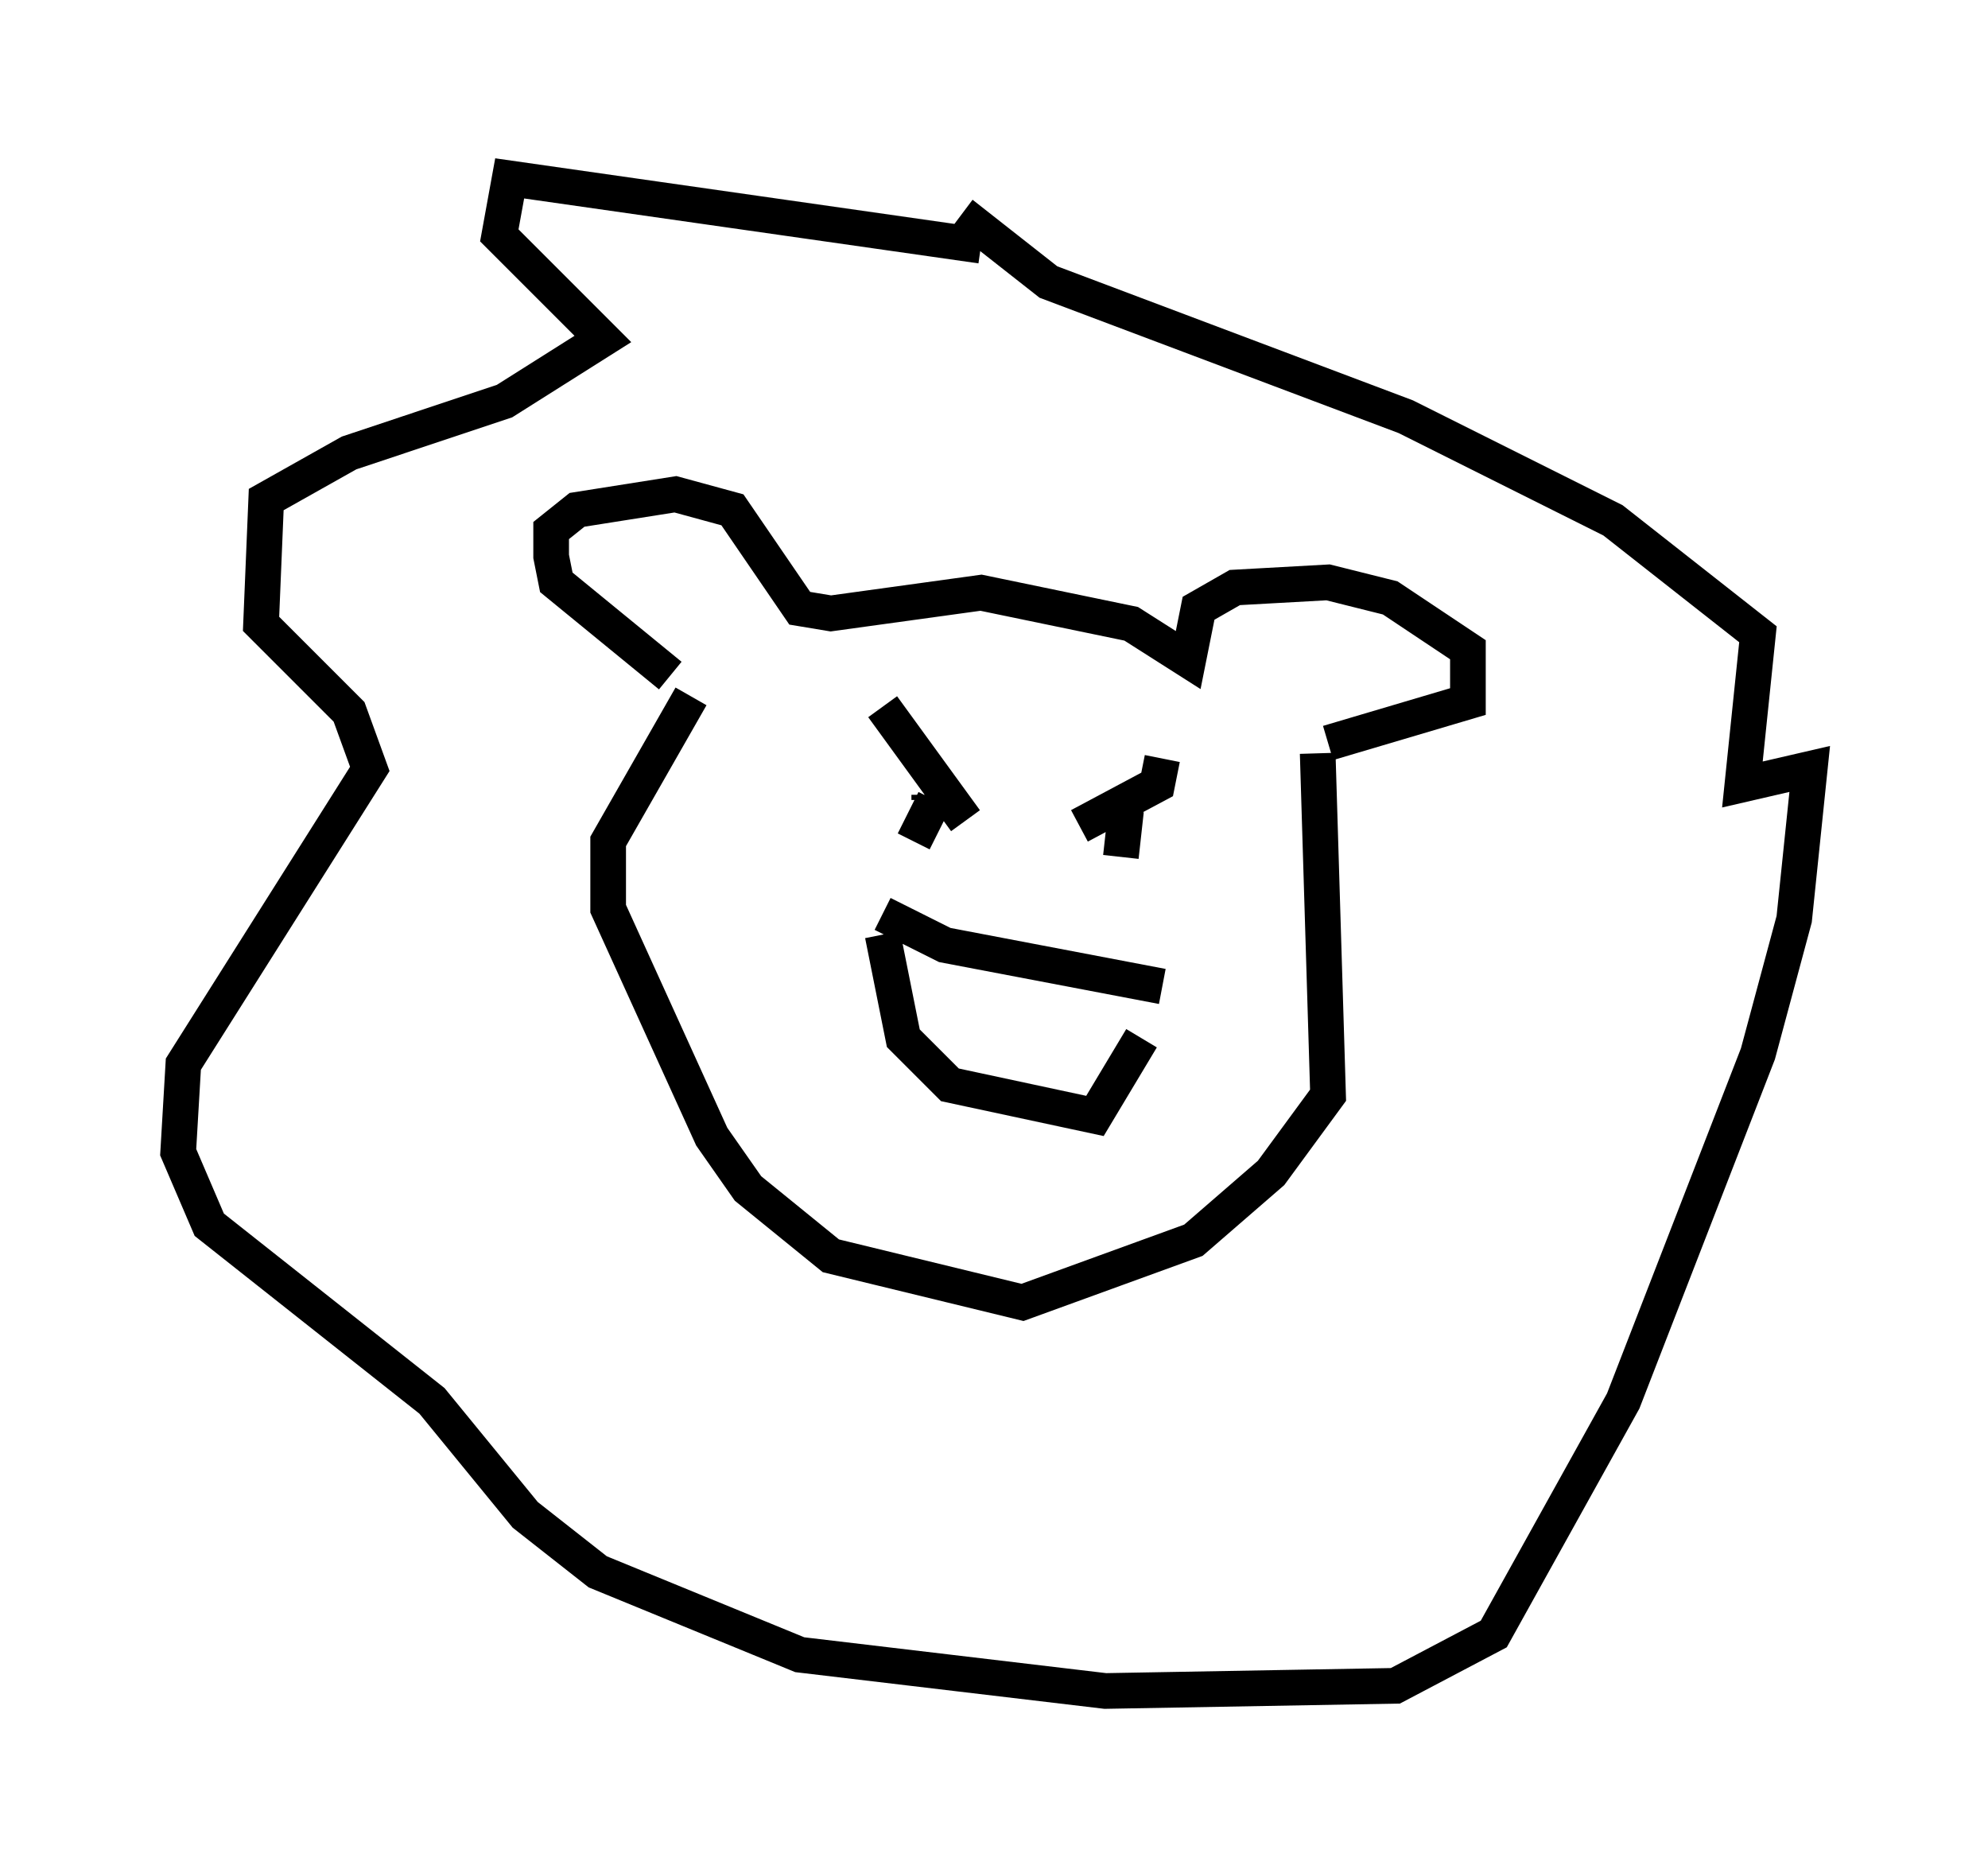 <?xml version="1.0" encoding="utf-8" ?>
<svg baseProfile="full" height="52.413" version="1.1" width="55.754" xmlns="http://www.w3.org/2000/svg" xmlns:ev="http://www.w3.org/2001/xml-events" xmlns:xlink="http://www.w3.org/1999/xlink"><defs /><rect fill="white" height="52.413" width="55.754" x="0" y="0" /><path d="M19.67, 19.089 m-0.872, -0.145 l-3.196, -2.615 -0.145, -0.726 l0.0, -0.726 0.726, -0.581 l2.76, -0.436 1.598, 0.436 l1.888, 2.76 0.872, 0.145 l4.212, -0.581 4.212, 0.872 l1.598, 1.017 0.291, -1.453 l1.017, -0.581 2.615, -0.145 l1.743, 0.436 2.179, 1.453 l0.0, 1.453 -3.922, 1.162 m-17.866, -1.307 l-2.324, 4.067 0.0, 1.888 l2.905, 6.391 1.017, 1.453 l2.324, 1.888 5.374, 1.307 l4.793, -1.743 2.179, -1.888 l1.598, -2.179 -0.291, -9.587 m-12.201, -1.307 l2.324, 3.196 m-1.017, -0.726 l0.0, 0.145 m0.145, 0.0 l-0.581, 1.162 m6.972, -2.324 l-0.145, 0.726 -2.179, 1.162 m1.307, -0.436 l-0.145, 1.307 m-6.682, 1.598 l1.743, 0.872 6.101, 1.162 m-7.844, -1.453 l0.581, 2.905 1.307, 1.307 l4.067, 0.872 1.307, -2.179 m-4.503, -22.223 l-13.218, -1.888 -0.291, 1.598 l2.905, 2.905 -2.76, 1.743 l-4.358, 1.453 -2.324, 1.307 l-0.145, 3.486 2.469, 2.469 l0.581, 1.598 -5.229, 8.279 l-0.145, 2.469 0.872, 2.034 l6.246, 4.939 2.615, 3.196 l2.034, 1.598 5.665, 2.324 l8.57, 1.017 8.134, -0.145 l2.76, -1.453 3.631, -6.536 l3.777, -9.732 1.017, -3.777 l0.436, -4.212 -1.888, 0.436 l0.436, -4.212 -4.067, -3.196 l-5.81, -2.905 -10.022, -3.777 l-2.034, -1.598 -0.436, 0.581 " fill="none" stroke="black" stroke-width="1" /></svg>